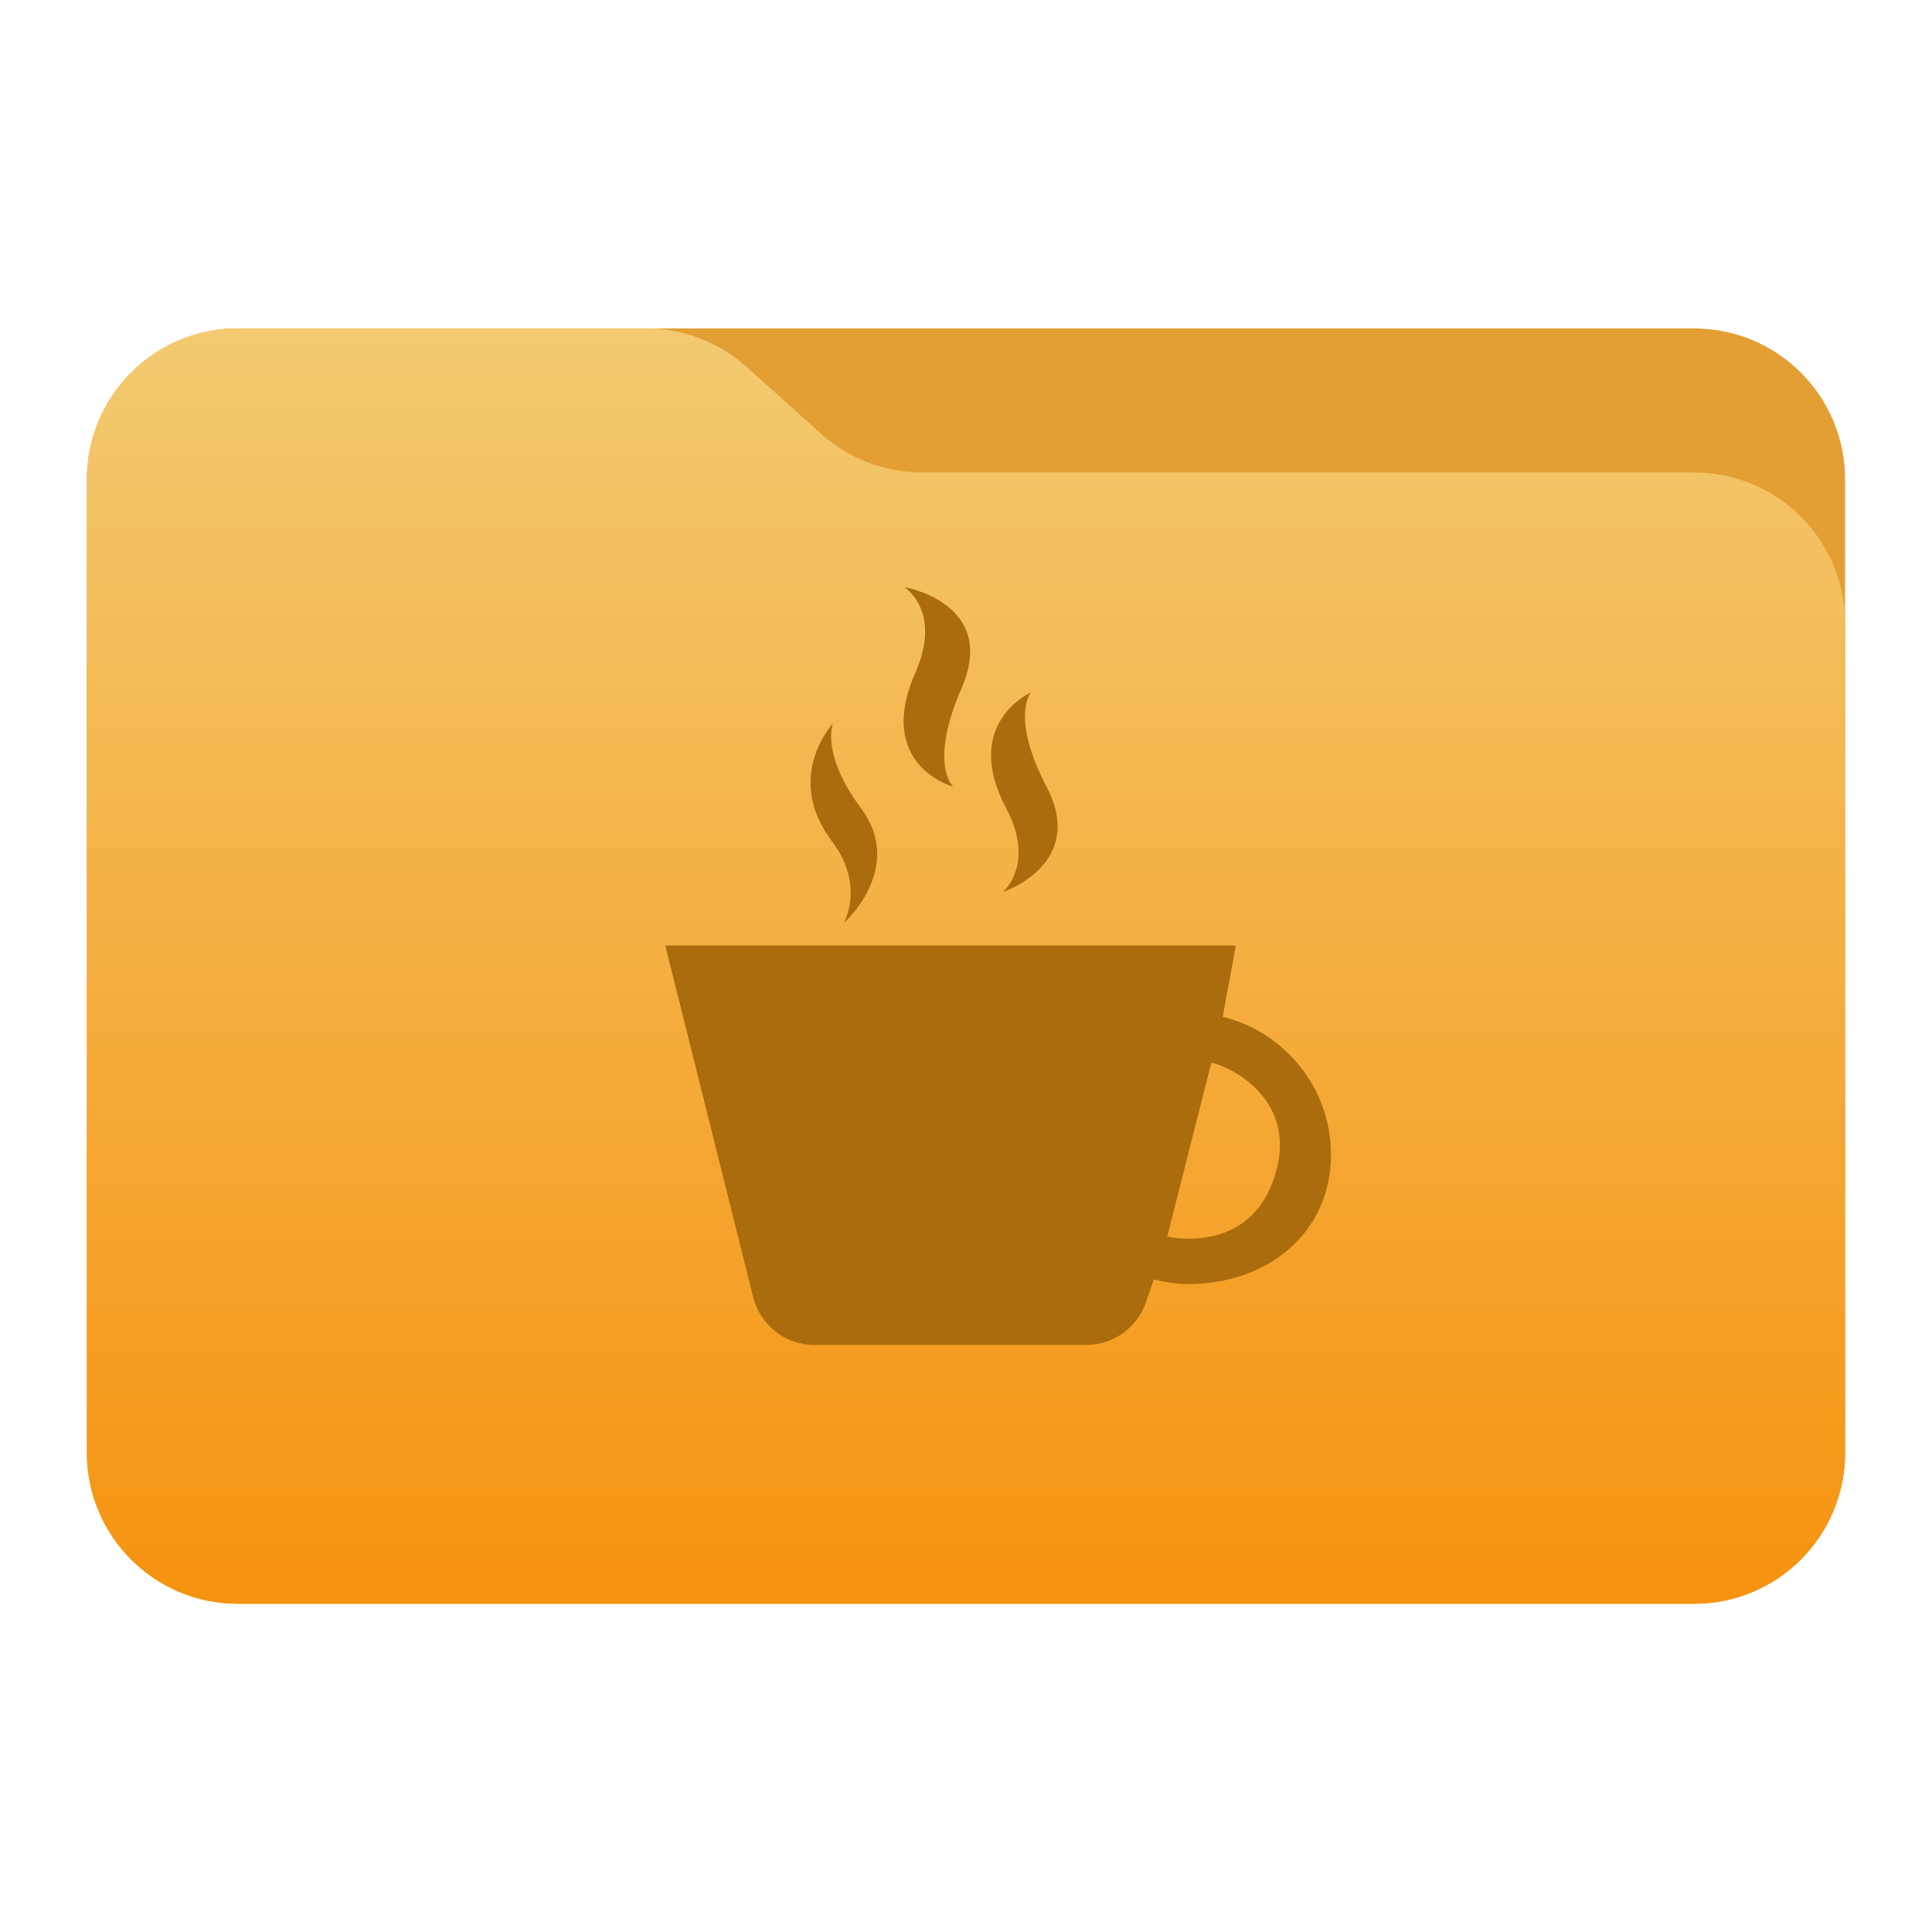 <svg clip-rule="evenodd" fill-rule="evenodd" stroke-linejoin="round" stroke-miterlimit="2" viewBox="0 0 48 48" xmlns="http://www.w3.org/2000/svg">
 <linearGradient id="a" x2="1" gradientTransform="matrix(0 -31.226 28.403 0 25.018 39.542)" gradientUnits="userSpaceOnUse">
  <stop stop-color="#f69310" offset="0"/>
  <stop stop-color="#f3ca71" offset="1"/>
 </linearGradient>
 <path d="m45.841 11.91c0-2.072-1.679-3.75-3.75-3.75h-36.183c-2.07 0-3.75 1.678-3.75 3.75v24.185c0 2.07 1.68 3.75 3.75 3.75h36.183c2.071 0 3.75-1.68 3.75-3.75z" fill="#e49f34"/>
 <path d="m45.841 15.489c0-.995-.395-1.948-1.098-2.652-.704-.703-1.657-1.098-2.652-1.098h-19.185c-.924 0-1.815-.341-2.502-.958-.576-.516-1.285-1.151-1.861-1.668-.688-.616-1.579-.957-2.503-.957h-10.131c-.995 0-1.948.395-2.652 1.098-.703.703-1.098 1.657-1.098 2.652v24.189c0 2.07 1.679 3.75 3.75 3.75h36.182c2.071 0 3.75-1.68 3.75-3.75z" fill="url(#a)"/>
 <path d="m22.463 14.585s.954.584.282 2.119c-1.02 2.314.939 2.843.939 2.843s-.622-.543.207-2.452c.917-2.115-1.428-2.51-1.428-2.51zm3.151 2.617s-1.734.77-.617 2.875c.739 1.395-.081 2.086-.081 2.086s2.095-.69 1.085-2.616c-.908-1.74-.387-2.345-.387-2.345zm-4.92.772s-1.242 1.323-.012 2.946c.813 1.081.281 2.016.281 2.016s1.539-1.365.426-2.859c-1.005-1.348-.695-2.103-.695-2.103zm10.01 5.518h-14.176c.001 0 1.525 6.096 2.183 8.731.176.7.804 1.192 1.526 1.192h6.747c.672 0 1.269-.426 1.487-1.061.106-.309.196-.568.196-.568.276.069.56.117.856.117 1.956-.001 3.544-1.258 3.544-3.215 0-1.66-1.147-3.043-2.689-3.427l.326-1.77zm-.609 2.91c.013.002.026.004.039.007.63.17 2.022.996 1.581 2.657-.486 1.833-2.091 1.779-2.716 1.657z" fill="#aa6c0c" fill-rule="nonzero"/>
</svg>
